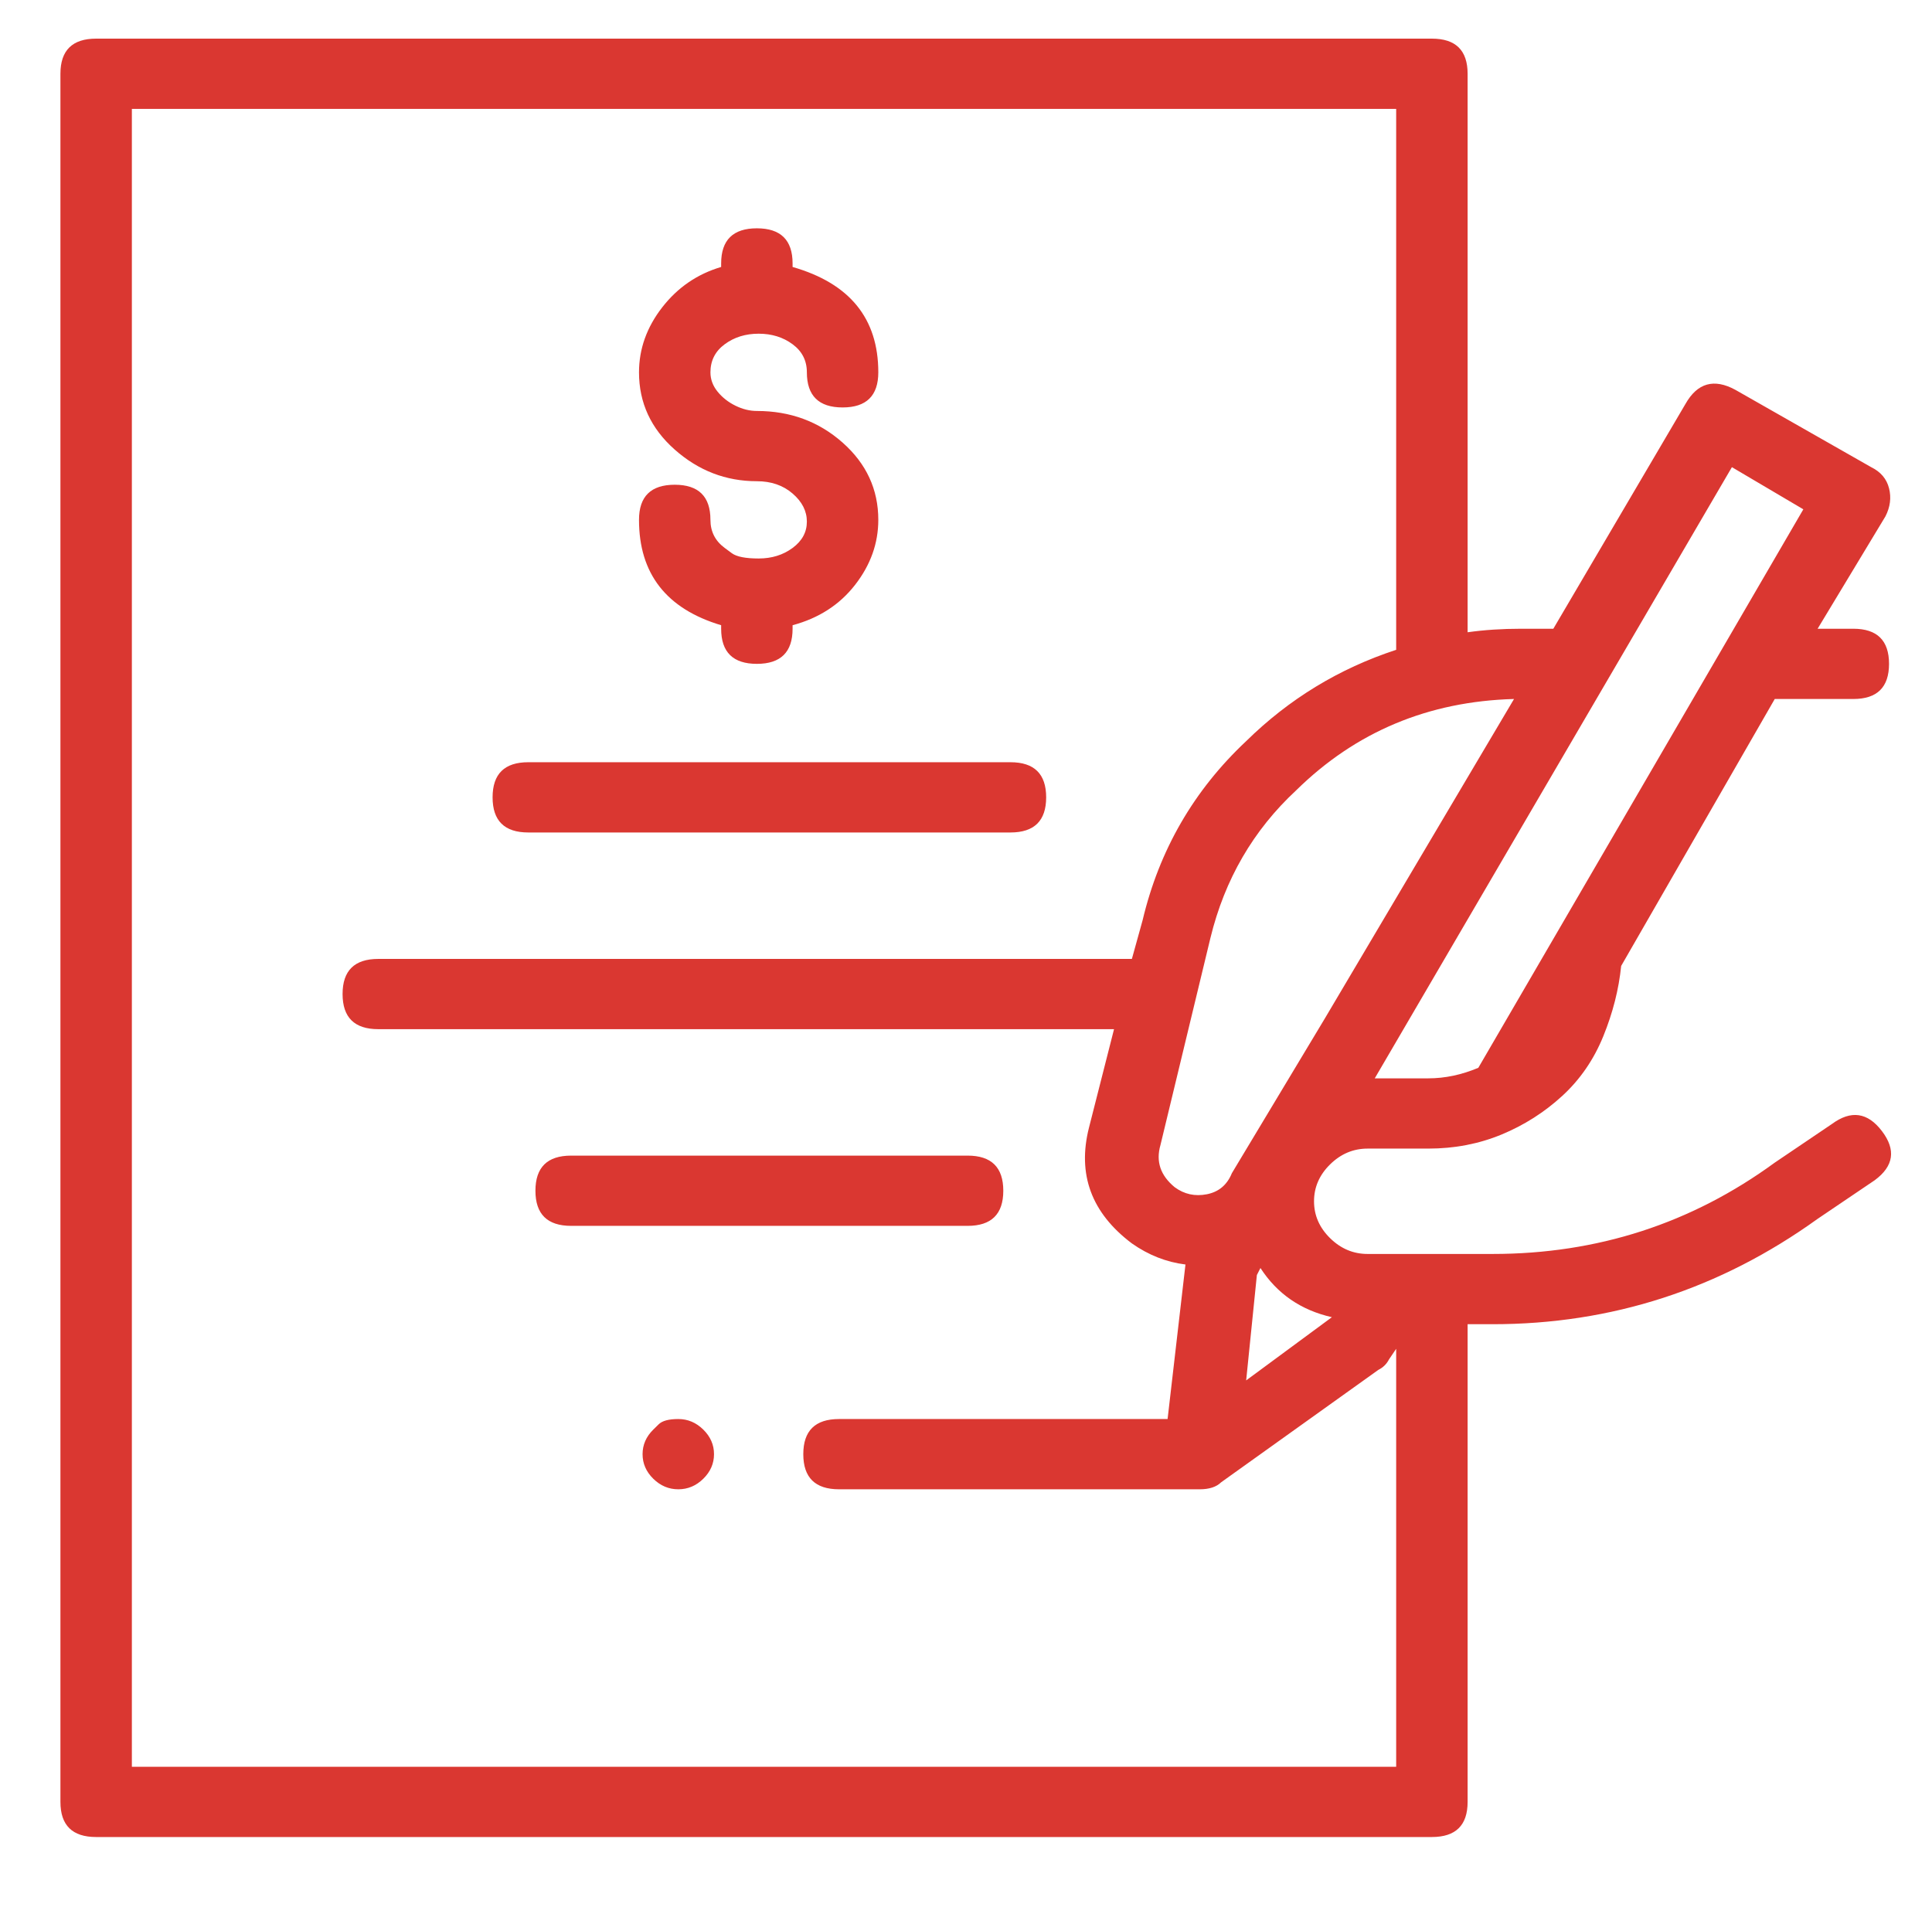 <svg width="79" height="78" viewBox="0 0 79 78" fill="none" xmlns="http://www.w3.org/2000/svg">
<path d="M26.713 58.465C26.713 58.465 26.786 58.393 26.933 58.249C27.078 58.105 27.346 58.033 27.736 58.033C28.125 58.033 28.466 58.177 28.758 58.465C29.05 58.752 29.196 59.087 29.196 59.47C29.196 59.853 29.05 60.188 28.758 60.475C28.466 60.763 28.125 60.906 27.736 60.906C27.346 60.906 27.006 60.763 26.713 60.475C26.421 60.188 26.275 59.853 26.275 59.47C26.275 59.087 26.421 58.752 26.713 58.465ZM39.565 47.26C40.539 47.26 41.025 47.739 41.025 48.697C41.025 49.654 40.539 50.133 39.565 50.133H23.355C22.381 50.133 21.894 49.654 21.894 48.697C21.894 47.739 22.381 47.26 23.355 47.26H39.565ZM21.602 34.045C20.628 34.045 20.142 33.566 20.142 32.608C20.142 31.651 20.628 31.172 21.602 31.172H41.318C42.291 31.172 42.778 31.651 42.778 32.608C42.778 33.566 42.291 34.045 41.318 34.045H21.602ZM29.634 22.409C29.634 22.409 29.732 22.481 29.926 22.625C30.121 22.768 30.486 22.84 31.022 22.84C31.557 22.84 32.02 22.697 32.409 22.409C32.798 22.122 32.993 21.763 32.993 21.332C32.993 20.901 32.798 20.518 32.409 20.183C32.02 19.848 31.533 19.68 30.949 19.68C29.683 19.68 28.563 19.249 27.59 18.387C26.616 17.525 26.129 16.472 26.129 15.227C26.129 14.269 26.446 13.383 27.078 12.569C27.711 11.755 28.515 11.205 29.488 10.918V10.774C29.488 9.816 29.975 9.337 30.949 9.337C31.922 9.337 32.409 9.816 32.409 10.774V10.918C34.746 11.588 35.914 13.024 35.914 15.227C35.914 16.184 35.427 16.663 34.454 16.663C33.48 16.663 32.993 16.184 32.993 15.227C32.993 14.748 32.798 14.365 32.409 14.078C32.02 13.79 31.557 13.647 31.022 13.647C30.486 13.647 30.024 13.79 29.634 14.078C29.245 14.365 29.05 14.748 29.05 15.227C29.05 15.514 29.147 15.777 29.342 16.017C29.537 16.256 29.78 16.448 30.072 16.591C30.364 16.735 30.657 16.807 30.949 16.807C32.312 16.807 33.48 17.238 34.454 18.1C35.427 18.962 35.914 20.015 35.914 21.26C35.914 22.218 35.598 23.104 34.965 23.918C34.332 24.732 33.48 25.282 32.409 25.569V25.713C32.409 26.671 31.922 27.149 30.949 27.149C29.975 27.149 29.488 26.671 29.488 25.713V25.569C27.249 24.899 26.129 23.463 26.129 21.26C26.129 20.302 26.616 19.824 27.59 19.824C28.563 19.824 29.05 20.302 29.05 21.26C29.05 21.739 29.245 22.122 29.634 22.409ZM74.907 45.967C75.686 45.393 76.367 45.488 76.951 46.255C77.535 47.021 77.438 47.691 76.659 48.266L74.323 49.846C70.331 52.719 65.901 54.155 61.033 54.155H60.011V73.691C60.011 74.649 59.524 75.127 58.55 75.127H3.931C2.958 75.127 2.471 74.649 2.471 73.691V3.017C2.471 2.059 2.958 1.58 3.931 1.58H58.55C59.524 1.58 60.011 2.059 60.011 3.017V25.857C60.692 25.761 61.422 25.713 62.201 25.713H63.516L68.919 16.52C69.406 15.658 70.088 15.466 70.964 15.945L76.513 19.105C76.903 19.297 77.146 19.584 77.243 19.967C77.341 20.35 77.292 20.733 77.097 21.116L74.323 25.713H75.783C76.757 25.713 77.243 26.192 77.243 27.149C77.243 28.107 76.757 28.586 75.783 28.586H72.57L66.29 39.503C66.193 40.461 65.95 41.418 65.56 42.376C65.171 43.334 64.611 44.148 63.881 44.818C63.151 45.488 62.323 46.015 61.398 46.398C60.473 46.781 59.475 46.973 58.404 46.973H55.922C55.337 46.973 54.826 47.188 54.388 47.619C53.95 48.05 53.731 48.553 53.731 49.127C53.731 49.702 53.95 50.205 54.388 50.636C54.826 51.067 55.337 51.282 55.922 51.282H61.033C65.317 51.282 69.162 50.037 72.57 47.547L74.907 45.967ZM54.461 53.868C53.195 53.581 52.222 52.91 51.54 51.857L51.394 52.144L50.956 56.453L54.461 53.868ZM70.818 19.105L56.214 44.1H58.404C59.086 44.1 59.767 43.956 60.449 43.669L73.739 20.829L70.818 19.105ZM54.169 41.658L61.909 28.586C58.404 28.682 55.435 29.927 53.001 32.321C51.248 33.949 50.08 35.96 49.496 38.354L47.451 46.829C47.257 47.499 47.451 48.074 48.035 48.553C48.425 48.84 48.863 48.936 49.35 48.84C49.837 48.744 50.177 48.457 50.372 47.978L54.169 41.658ZM5.392 72.254H57.09V55.161L56.798 55.592C56.7 55.783 56.554 55.927 56.36 56.023L49.934 60.619C49.739 60.811 49.447 60.906 49.058 60.906H34.307C33.334 60.906 32.847 60.428 32.847 59.47C32.847 58.512 33.334 58.033 34.307 58.033H47.743L48.474 51.713C47.695 51.617 46.964 51.33 46.283 50.851C44.628 49.606 44.044 48.026 44.53 46.111L45.553 42.089H15.468C14.495 42.089 14.008 41.61 14.008 40.652C14.008 39.695 14.495 39.216 15.468 39.216H46.283L46.721 37.636C47.403 34.763 48.814 32.321 50.956 30.31C52.709 28.586 54.753 27.341 57.09 26.575V4.453H5.392V72.254Z" fill="#DA3731"/>
</svg>
